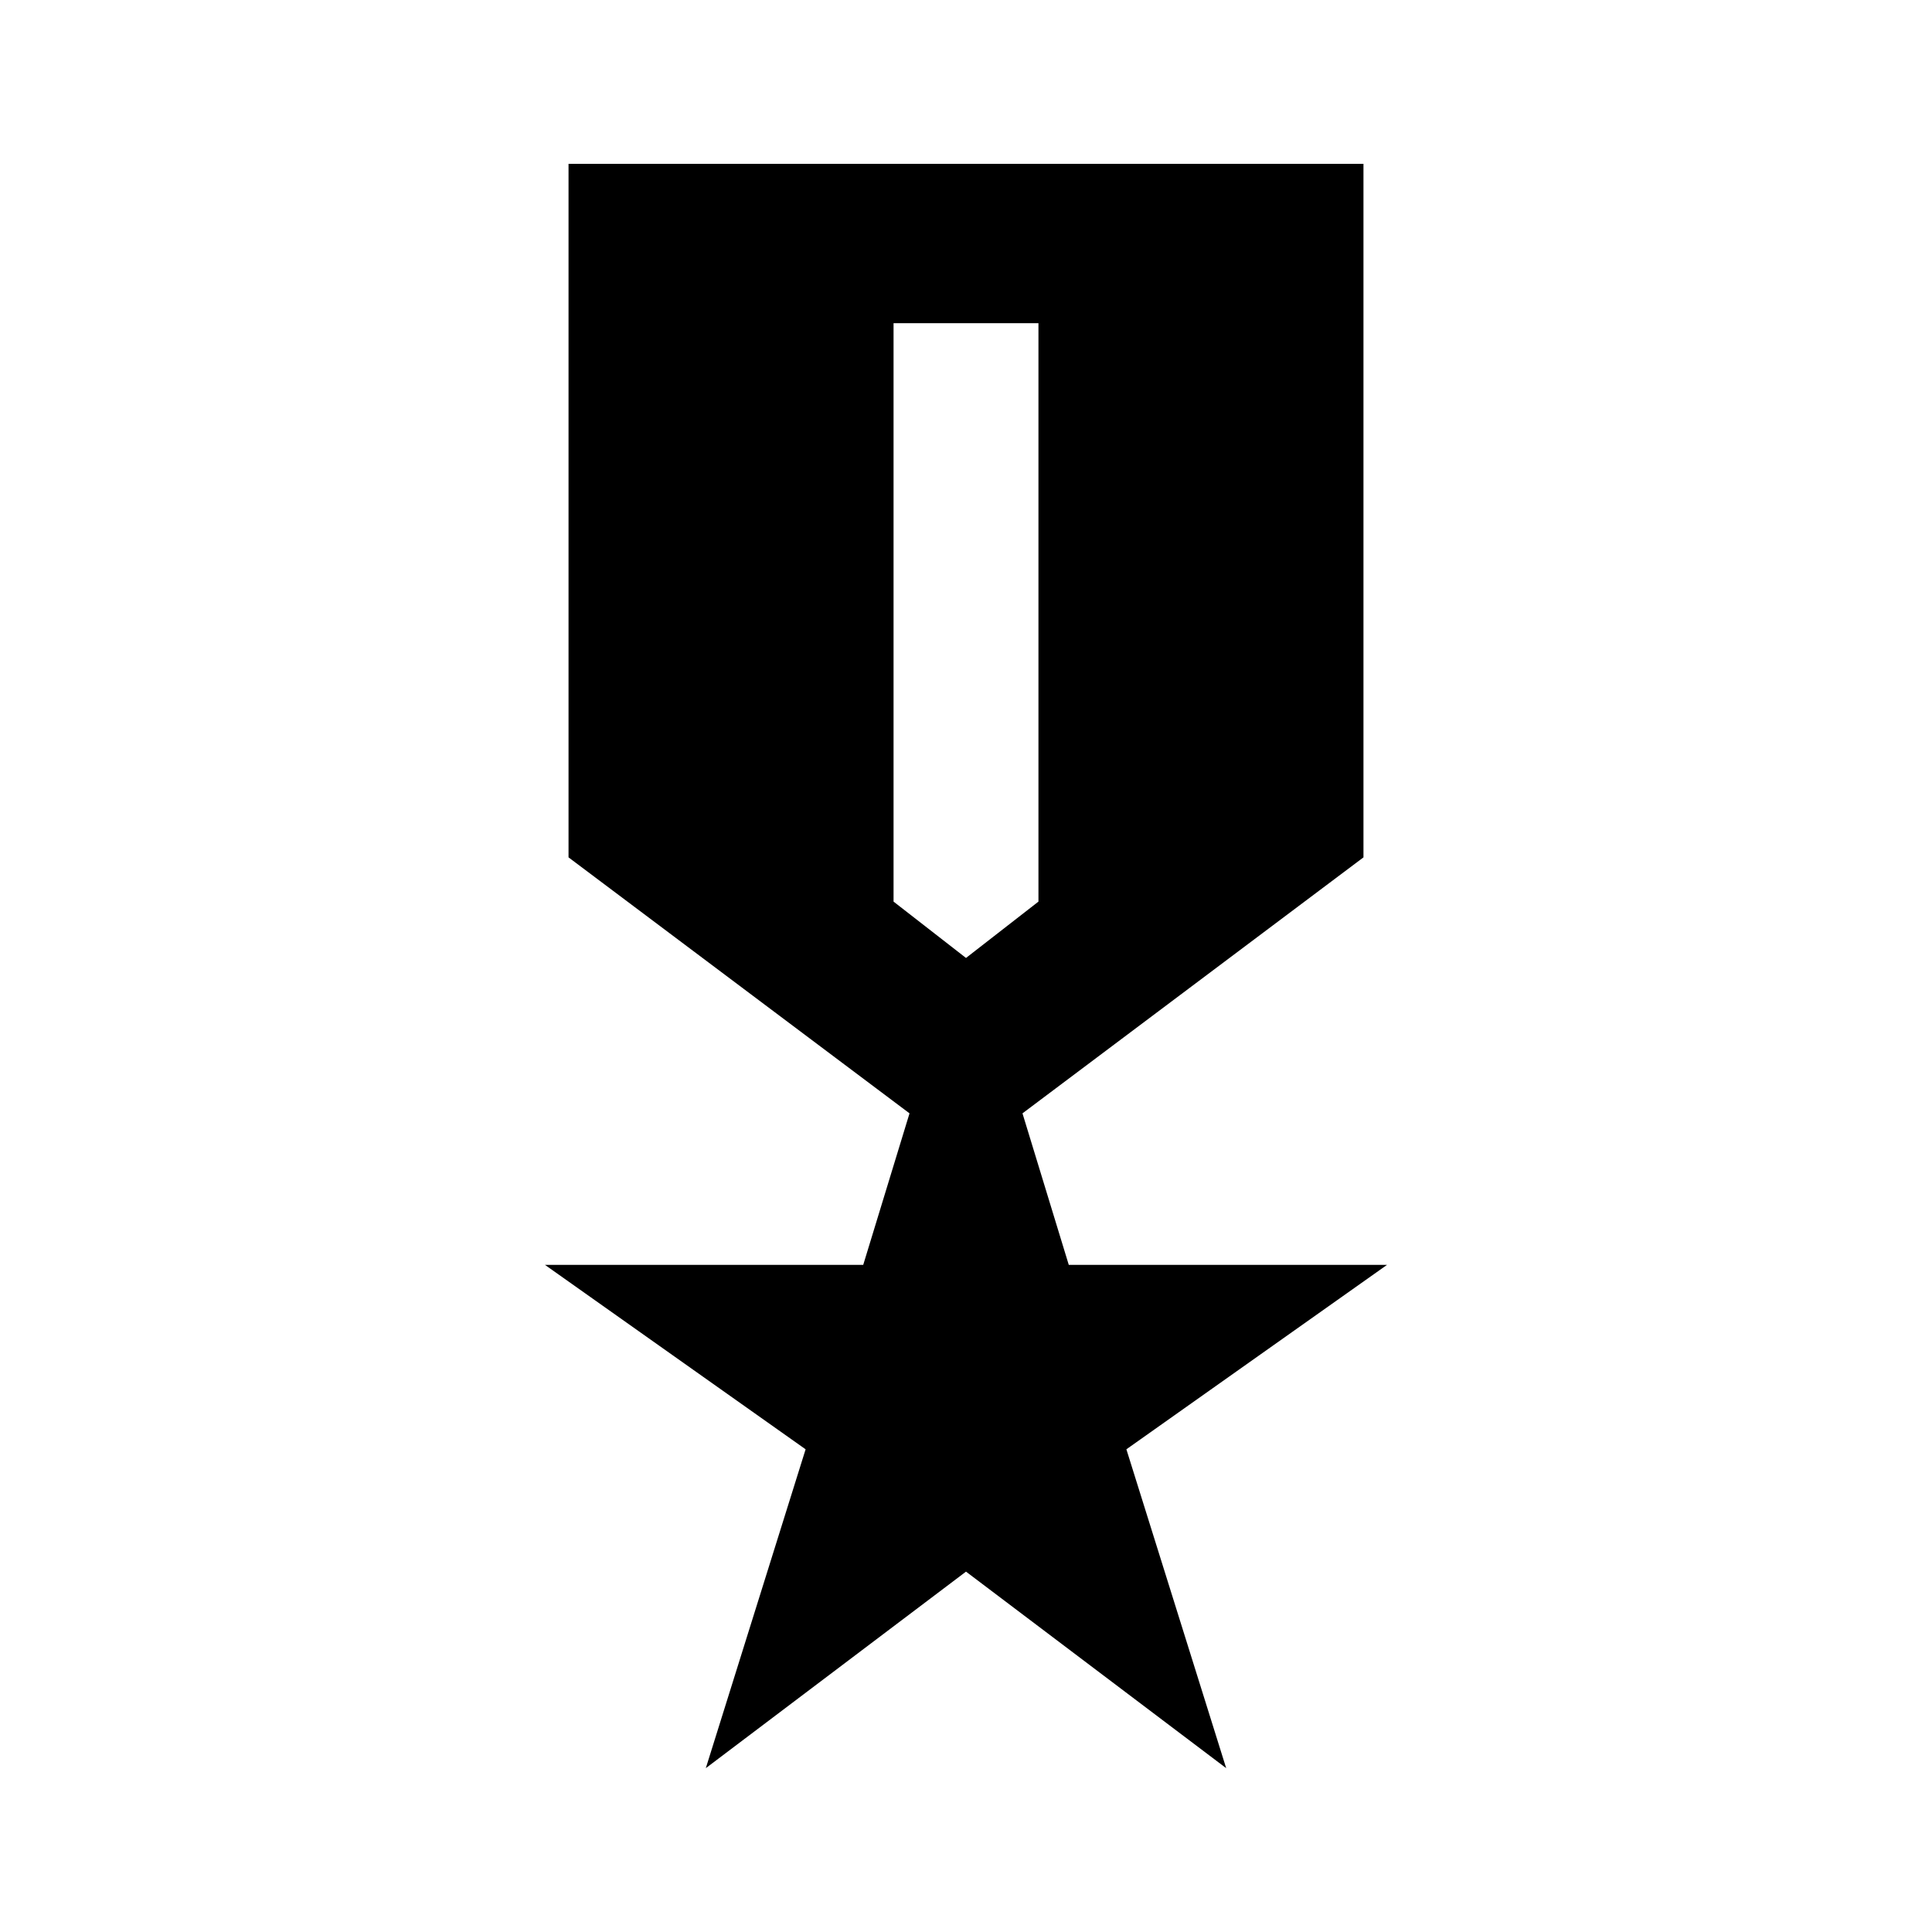 <svg xmlns="http://www.w3.org/2000/svg" height="20" viewBox="0 -960 960 960" width="20"><path d="m350.717-81.413 49.587-158.435L270.782-331.5h158.153l23-75.283L282.5-533.978v-344.609h395v344.609L508.065-406.783l23 75.283h158.153l-129.522 91.652 49.587 158.435L480-179.065 350.717-81.413ZM480-484l36-28v-287.413h-72V-512l36 28Z"/></svg>